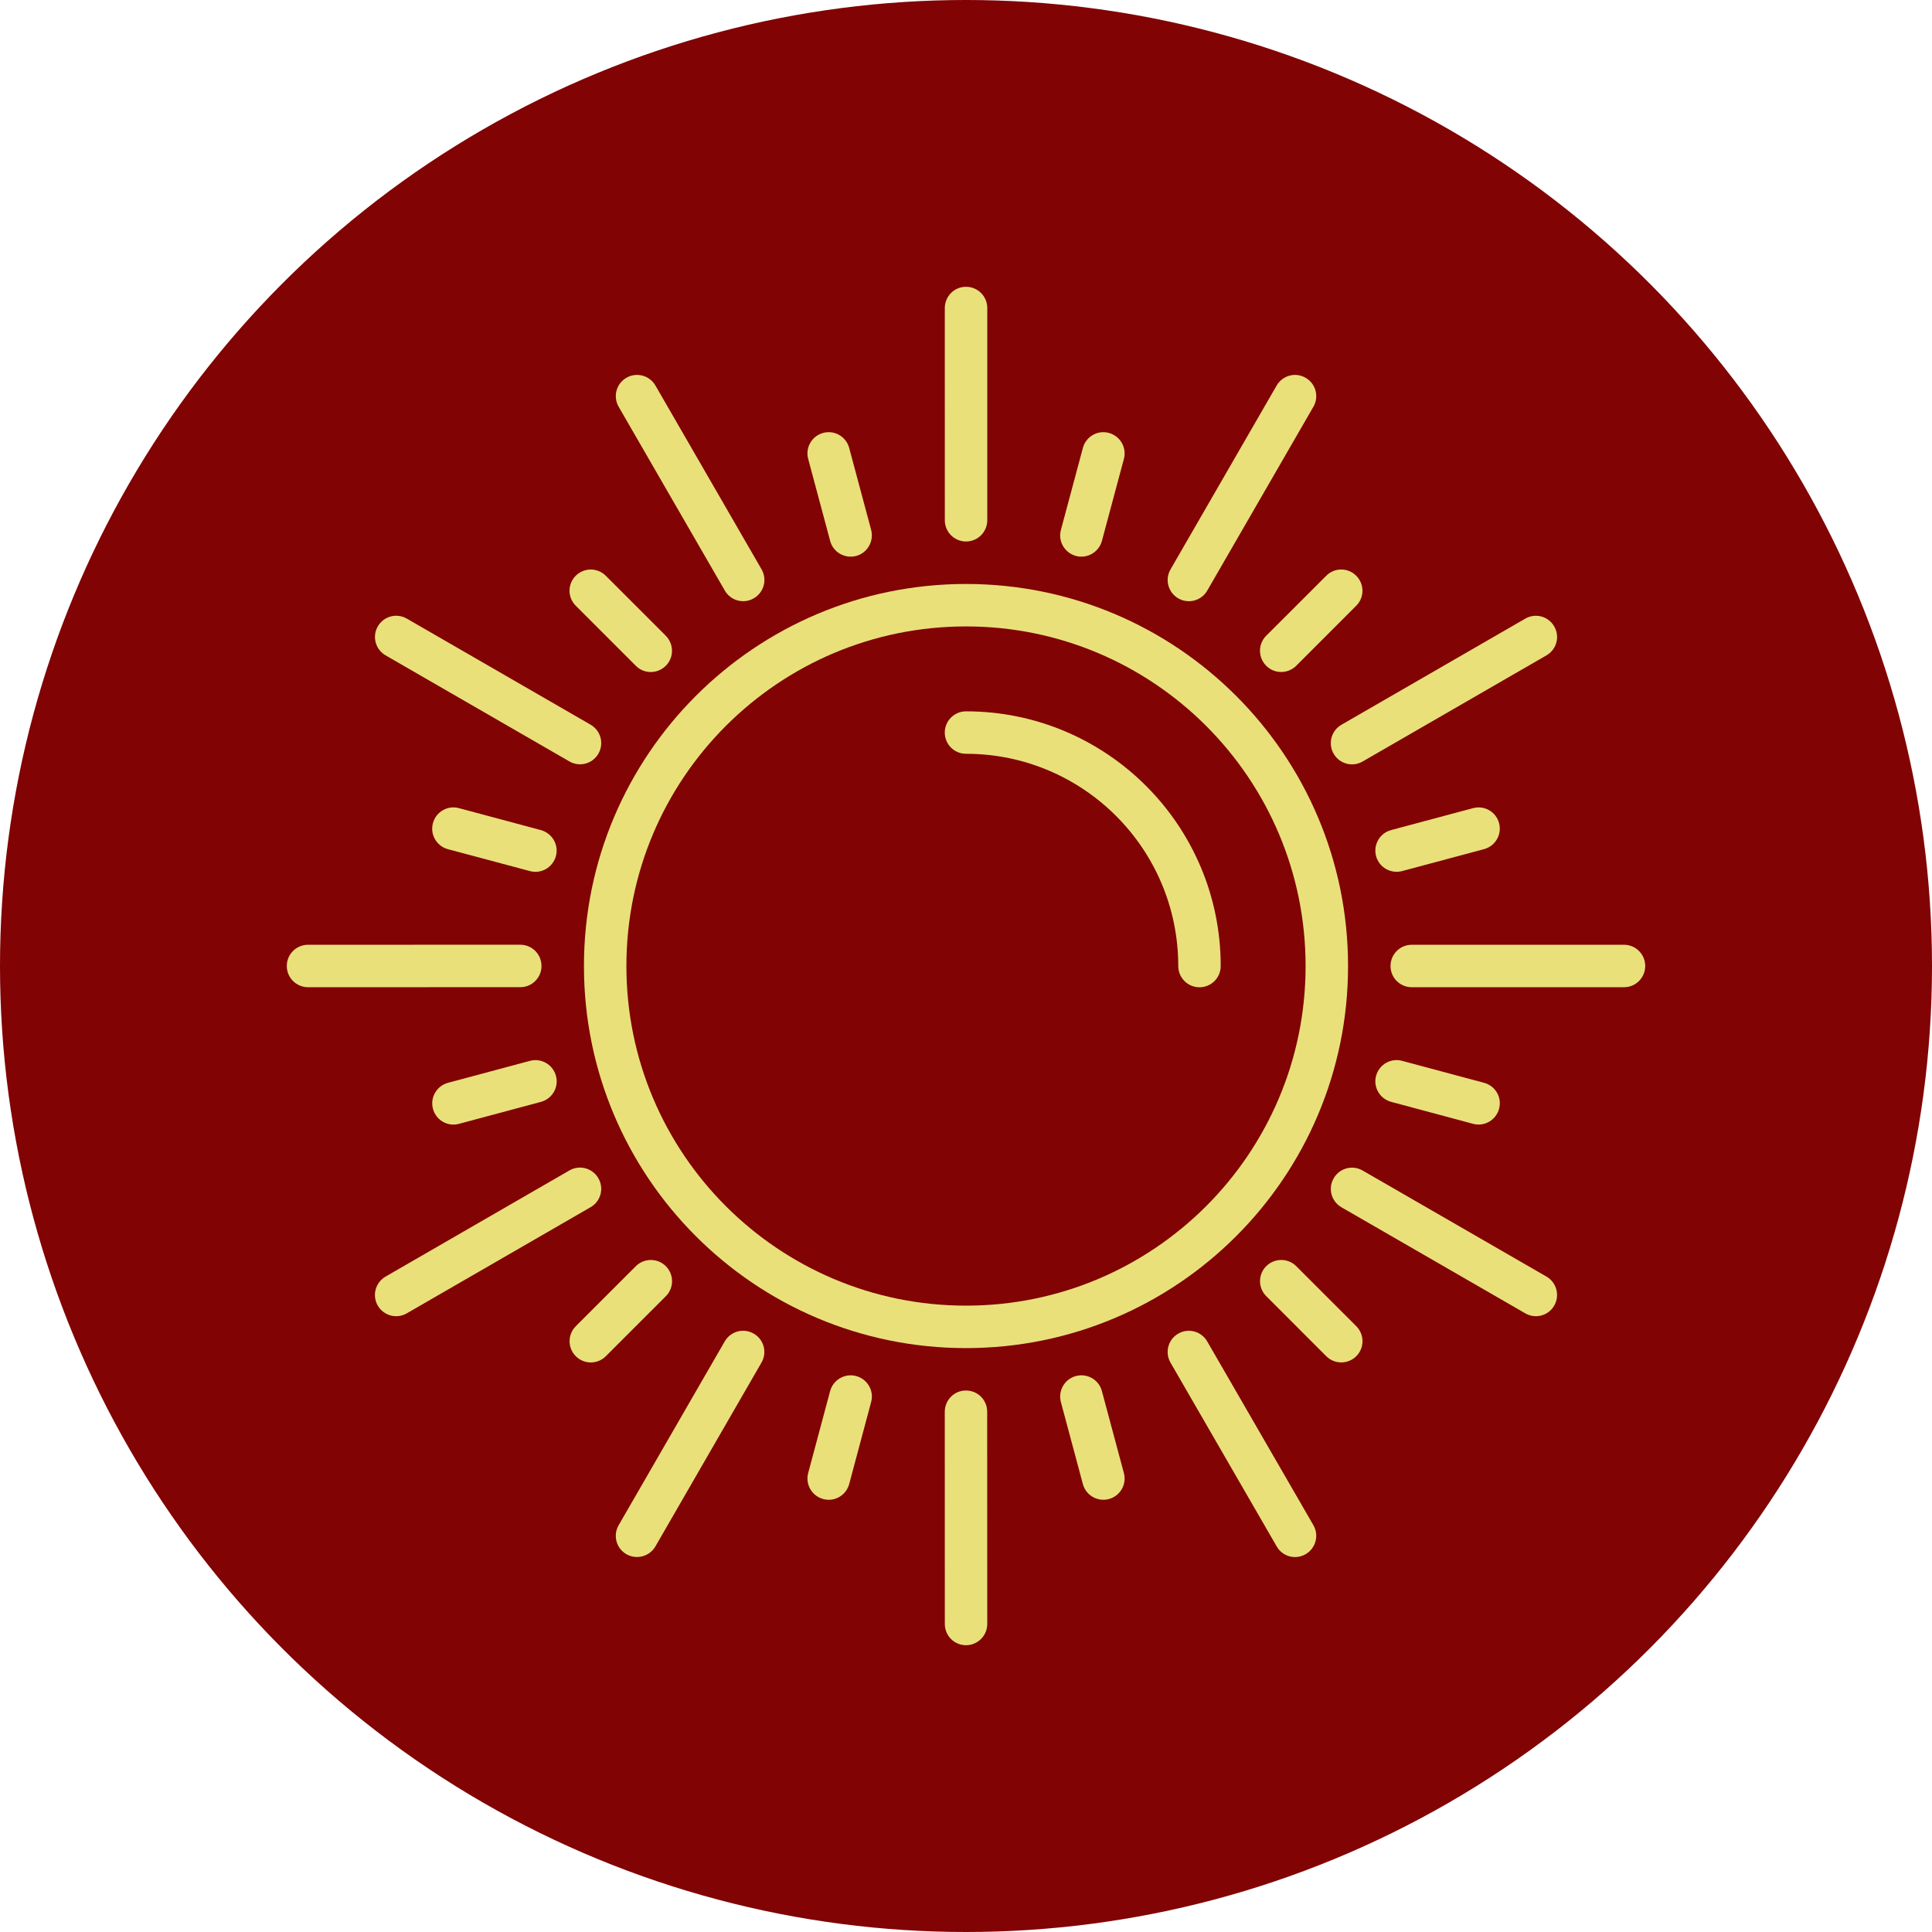 <svg width="80" height="80" viewBox="0 0 80 80" fill="none" xmlns="http://www.w3.org/2000/svg">
<circle cx="40" cy="40" r="40" fill="#810303"/>
<path fill-rule="evenodd" clip-rule="evenodd" d="M40 24.181C31.263 24.181 24.18 31.265 24.18 40.002C24.18 48.739 31.263 55.822 40 55.822C48.737 55.822 55.82 48.739 55.82 40.002C55.82 31.265 48.737 24.181 40 24.181ZM40 54.064C32.233 54.064 25.938 47.768 25.938 40.002C25.938 32.236 32.233 25.939 40 25.939C47.767 25.939 54.062 32.236 54.062 40.002C54.062 47.768 47.767 54.064 40 54.064Z" fill="#E9E07A"/>
<path fill-rule="evenodd" clip-rule="evenodd" d="M67.246 39.121H58.457C57.971 39.121 57.578 39.514 57.578 40C57.578 40.486 57.971 40.879 58.457 40.879H67.246C67.732 40.879 68.125 40.486 68.125 40C68.125 39.514 67.732 39.121 67.246 39.121Z" fill="#E9E07A"/>
<path fill-rule="evenodd" clip-rule="evenodd" d="M21.945 43.928L18.549 44.837C18.08 44.965 17.801 45.447 17.928 45.916C18.054 46.384 18.534 46.663 19.005 46.536L22.4 45.626C22.868 45.5 23.147 45.02 23.021 44.549C22.896 44.081 22.413 43.802 21.945 43.928Z" fill="#E9E07A"/>
<path fill-rule="evenodd" clip-rule="evenodd" d="M55.223 31.211C55.466 31.632 56.003 31.776 56.424 31.532L64.036 27.137C64.457 26.895 64.601 26.358 64.356 25.938C64.115 25.517 63.577 25.372 63.157 25.617L55.545 30.011C55.124 30.255 54.981 30.79 55.223 31.211Z" fill="#E9E07A"/>
<path fill-rule="evenodd" clip-rule="evenodd" d="M27.571 52.43C27.228 52.087 26.672 52.089 26.328 52.43L23.842 54.916C23.499 55.26 23.5 55.817 23.843 56.159C24.186 56.502 24.741 56.502 25.085 56.159L27.571 53.673C27.914 53.331 27.914 52.773 27.571 52.43Z" fill="#E9E07A"/>
<path fill-rule="evenodd" clip-rule="evenodd" d="M48.789 24.777C49.21 25.019 49.747 24.877 49.99 24.455L54.385 16.843C54.629 16.422 54.484 15.885 54.062 15.643C53.642 15.399 53.106 15.544 52.863 15.964L48.469 23.577C48.225 23.998 48.369 24.533 48.789 24.777Z" fill="#E9E07A"/>
<path fill-rule="evenodd" clip-rule="evenodd" d="M35.451 56.979C34.983 56.853 34.502 57.133 34.374 57.6L33.465 60.995C33.339 61.465 33.619 61.946 34.088 62.072C34.556 62.199 35.037 61.921 35.163 61.451L36.072 58.055C36.2 57.589 35.921 57.106 35.451 56.979Z" fill="#E9E07A"/>
<path fill-rule="evenodd" clip-rule="evenodd" d="M40 22.422C40.487 22.422 40.88 22.029 40.881 21.543V12.754C40.881 12.268 40.488 11.875 40 11.875C39.516 11.875 39.123 12.268 39.122 12.754L39.123 21.543C39.123 22.029 39.516 22.422 40 22.422Z" fill="#E9E07A"/>
<path fill-rule="evenodd" clip-rule="evenodd" d="M45.627 57.6C45.503 57.132 45.022 56.853 44.55 56.979C44.082 57.104 43.805 57.586 43.929 58.055L44.839 61.451C44.965 61.921 45.448 62.198 45.917 62.072C46.386 61.946 46.663 61.466 46.537 60.995L45.627 57.6Z" fill="#E9E07A"/>
<path fill-rule="evenodd" clip-rule="evenodd" d="M30.013 24.454C30.255 24.875 30.793 25.019 31.211 24.776C31.633 24.533 31.778 23.997 31.535 23.575L27.14 15.964C26.897 15.544 26.36 15.399 25.938 15.643C25.518 15.885 25.374 16.422 25.617 16.843L30.013 24.454Z" fill="#E9E07A"/>
<path fill-rule="evenodd" clip-rule="evenodd" d="M53.674 52.429C53.333 52.087 52.776 52.087 52.432 52.429C52.088 52.772 52.09 53.33 52.432 53.671L54.917 56.157C55.262 56.502 55.818 56.499 56.161 56.157C56.504 55.813 56.504 55.26 56.16 54.914L53.674 52.429Z" fill="#E9E07A"/>
<path fill-rule="evenodd" clip-rule="evenodd" d="M15.966 27.137L23.579 31.53C23.998 31.773 24.535 31.629 24.777 31.211C25.02 30.789 24.878 30.253 24.457 30.009L16.845 25.615C16.424 25.371 15.887 25.516 15.643 25.938C15.402 26.357 15.546 26.894 15.966 27.137Z" fill="#E9E07A"/>
<path fill-rule="evenodd" clip-rule="evenodd" d="M57.602 45.625L60.997 46.535C61.467 46.662 61.948 46.38 62.074 45.911C62.2 45.443 61.923 44.962 61.452 44.837L58.057 43.927C57.59 43.8 57.107 44.078 56.98 44.548C56.854 45.018 57.135 45.498 57.602 45.625Z" fill="#E9E07A"/>
<path fill-rule="evenodd" clip-rule="evenodd" d="M22.422 40C22.423 39.512 22.031 39.121 21.545 39.119L12.754 39.121C12.269 39.121 11.875 39.512 11.875 40C11.876 40.484 12.269 40.879 12.755 40.879L21.545 40.877C22.029 40.877 22.423 40.484 22.422 40Z" fill="#E9E07A"/>
<path fill-rule="evenodd" clip-rule="evenodd" d="M58.057 36.07L61.452 35.161C61.922 35.035 62.199 34.552 62.073 34.082C61.948 33.616 61.468 33.337 60.997 33.463L57.602 34.372C57.133 34.496 56.855 34.98 56.98 35.449C57.104 35.917 57.589 36.194 58.057 36.07Z" fill="#E9E07A"/>
<path fill-rule="evenodd" clip-rule="evenodd" d="M24.777 48.789C24.536 48.367 23.999 48.222 23.578 48.465L15.965 52.861C15.545 53.105 15.399 53.641 15.643 54.062C15.886 54.482 16.424 54.626 16.844 54.383L24.456 49.987C24.875 49.745 25.021 49.21 24.777 48.789Z" fill="#E9E07A"/>
<path fill-rule="evenodd" clip-rule="evenodd" d="M52.431 27.568C52.773 27.913 53.329 27.91 53.674 27.568L56.159 25.082C56.504 24.739 56.502 24.183 56.158 23.84C55.817 23.496 55.26 23.496 54.917 23.84L52.431 26.325C52.087 26.667 52.088 27.225 52.431 27.568Z" fill="#E9E07A"/>
<path fill-rule="evenodd" clip-rule="evenodd" d="M31.211 55.223C30.79 54.979 30.255 55.123 30.011 55.542L25.616 63.157C25.375 63.576 25.515 64.113 25.937 64.356C26.358 64.596 26.895 64.452 27.139 64.034L31.532 56.421C31.774 56.002 31.633 55.465 31.211 55.223Z" fill="#E9E07A"/>
<path fill-rule="evenodd" clip-rule="evenodd" d="M44.551 23.02C45.018 23.147 45.499 22.865 45.628 22.398L46.538 19.003C46.663 18.533 46.383 18.05 45.914 17.926C45.448 17.799 44.965 18.077 44.84 18.548L43.93 21.943C43.801 22.41 44.083 22.892 44.551 23.02Z" fill="#E9E07A"/>
<path fill-rule="evenodd" clip-rule="evenodd" d="M40 57.578C39.514 57.576 39.123 57.969 39.121 58.455L39.123 67.248C39.123 67.73 39.512 68.125 40 68.125C40.486 68.125 40.879 67.73 40.88 67.246L40.877 58.455C40.877 57.971 40.488 57.578 40 57.578Z" fill="#E9E07A"/>
<path fill-rule="evenodd" clip-rule="evenodd" d="M34.375 22.398C34.497 22.867 34.982 23.145 35.452 23.02C35.919 22.896 36.195 22.412 36.073 21.943L35.163 18.548C35.036 18.077 34.554 17.799 34.085 17.926C33.618 18.052 33.338 18.532 33.465 19.003L34.375 22.398Z" fill="#E9E07A"/>
<path fill-rule="evenodd" clip-rule="evenodd" d="M49.987 55.544C49.745 55.125 49.211 54.979 48.789 55.223C48.368 55.464 48.226 56 48.467 56.422L52.865 64.034C53.106 64.455 53.641 64.6 54.063 64.356C54.484 64.113 54.627 63.575 54.385 63.155L49.987 55.544Z" fill="#E9E07A"/>
<path fill-rule="evenodd" clip-rule="evenodd" d="M26.327 27.568C26.667 27.915 27.226 27.912 27.569 27.568C27.913 27.228 27.91 26.671 27.569 26.325L25.084 23.84C24.738 23.496 24.183 23.498 23.84 23.841C23.497 24.183 23.496 24.739 23.841 25.082L26.327 27.568Z" fill="#E9E07A"/>
<path fill-rule="evenodd" clip-rule="evenodd" d="M64.037 52.861L56.422 48.468C56.002 48.227 55.467 48.367 55.225 48.791C54.98 49.21 55.126 49.745 55.544 49.989L63.159 54.383C63.579 54.625 64.114 54.484 64.357 54.062C64.599 53.641 64.455 53.105 64.037 52.861Z" fill="#E9E07A"/>
<path fill-rule="evenodd" clip-rule="evenodd" d="M22.399 34.373L19.003 33.463C18.532 33.337 18.051 33.617 17.926 34.086C17.8 34.553 18.076 35.035 18.547 35.163L21.943 36.07C22.409 36.199 22.893 35.917 23.019 35.449C23.147 34.984 22.866 34.503 22.399 34.373Z" fill="#E9E07A"/>
<path fill-rule="evenodd" clip-rule="evenodd" d="M40 29.455C39.514 29.455 39.121 29.848 39.121 30.334C39.121 30.82 39.514 31.213 40 31.213C44.853 31.213 48.789 35.148 48.789 40.002C48.789 40.488 49.182 40.881 49.668 40.881C50.154 40.881 50.547 40.488 50.547 40.002C50.547 34.177 45.825 29.455 40 29.455Z" fill="#E9E07A"/>
</svg>
